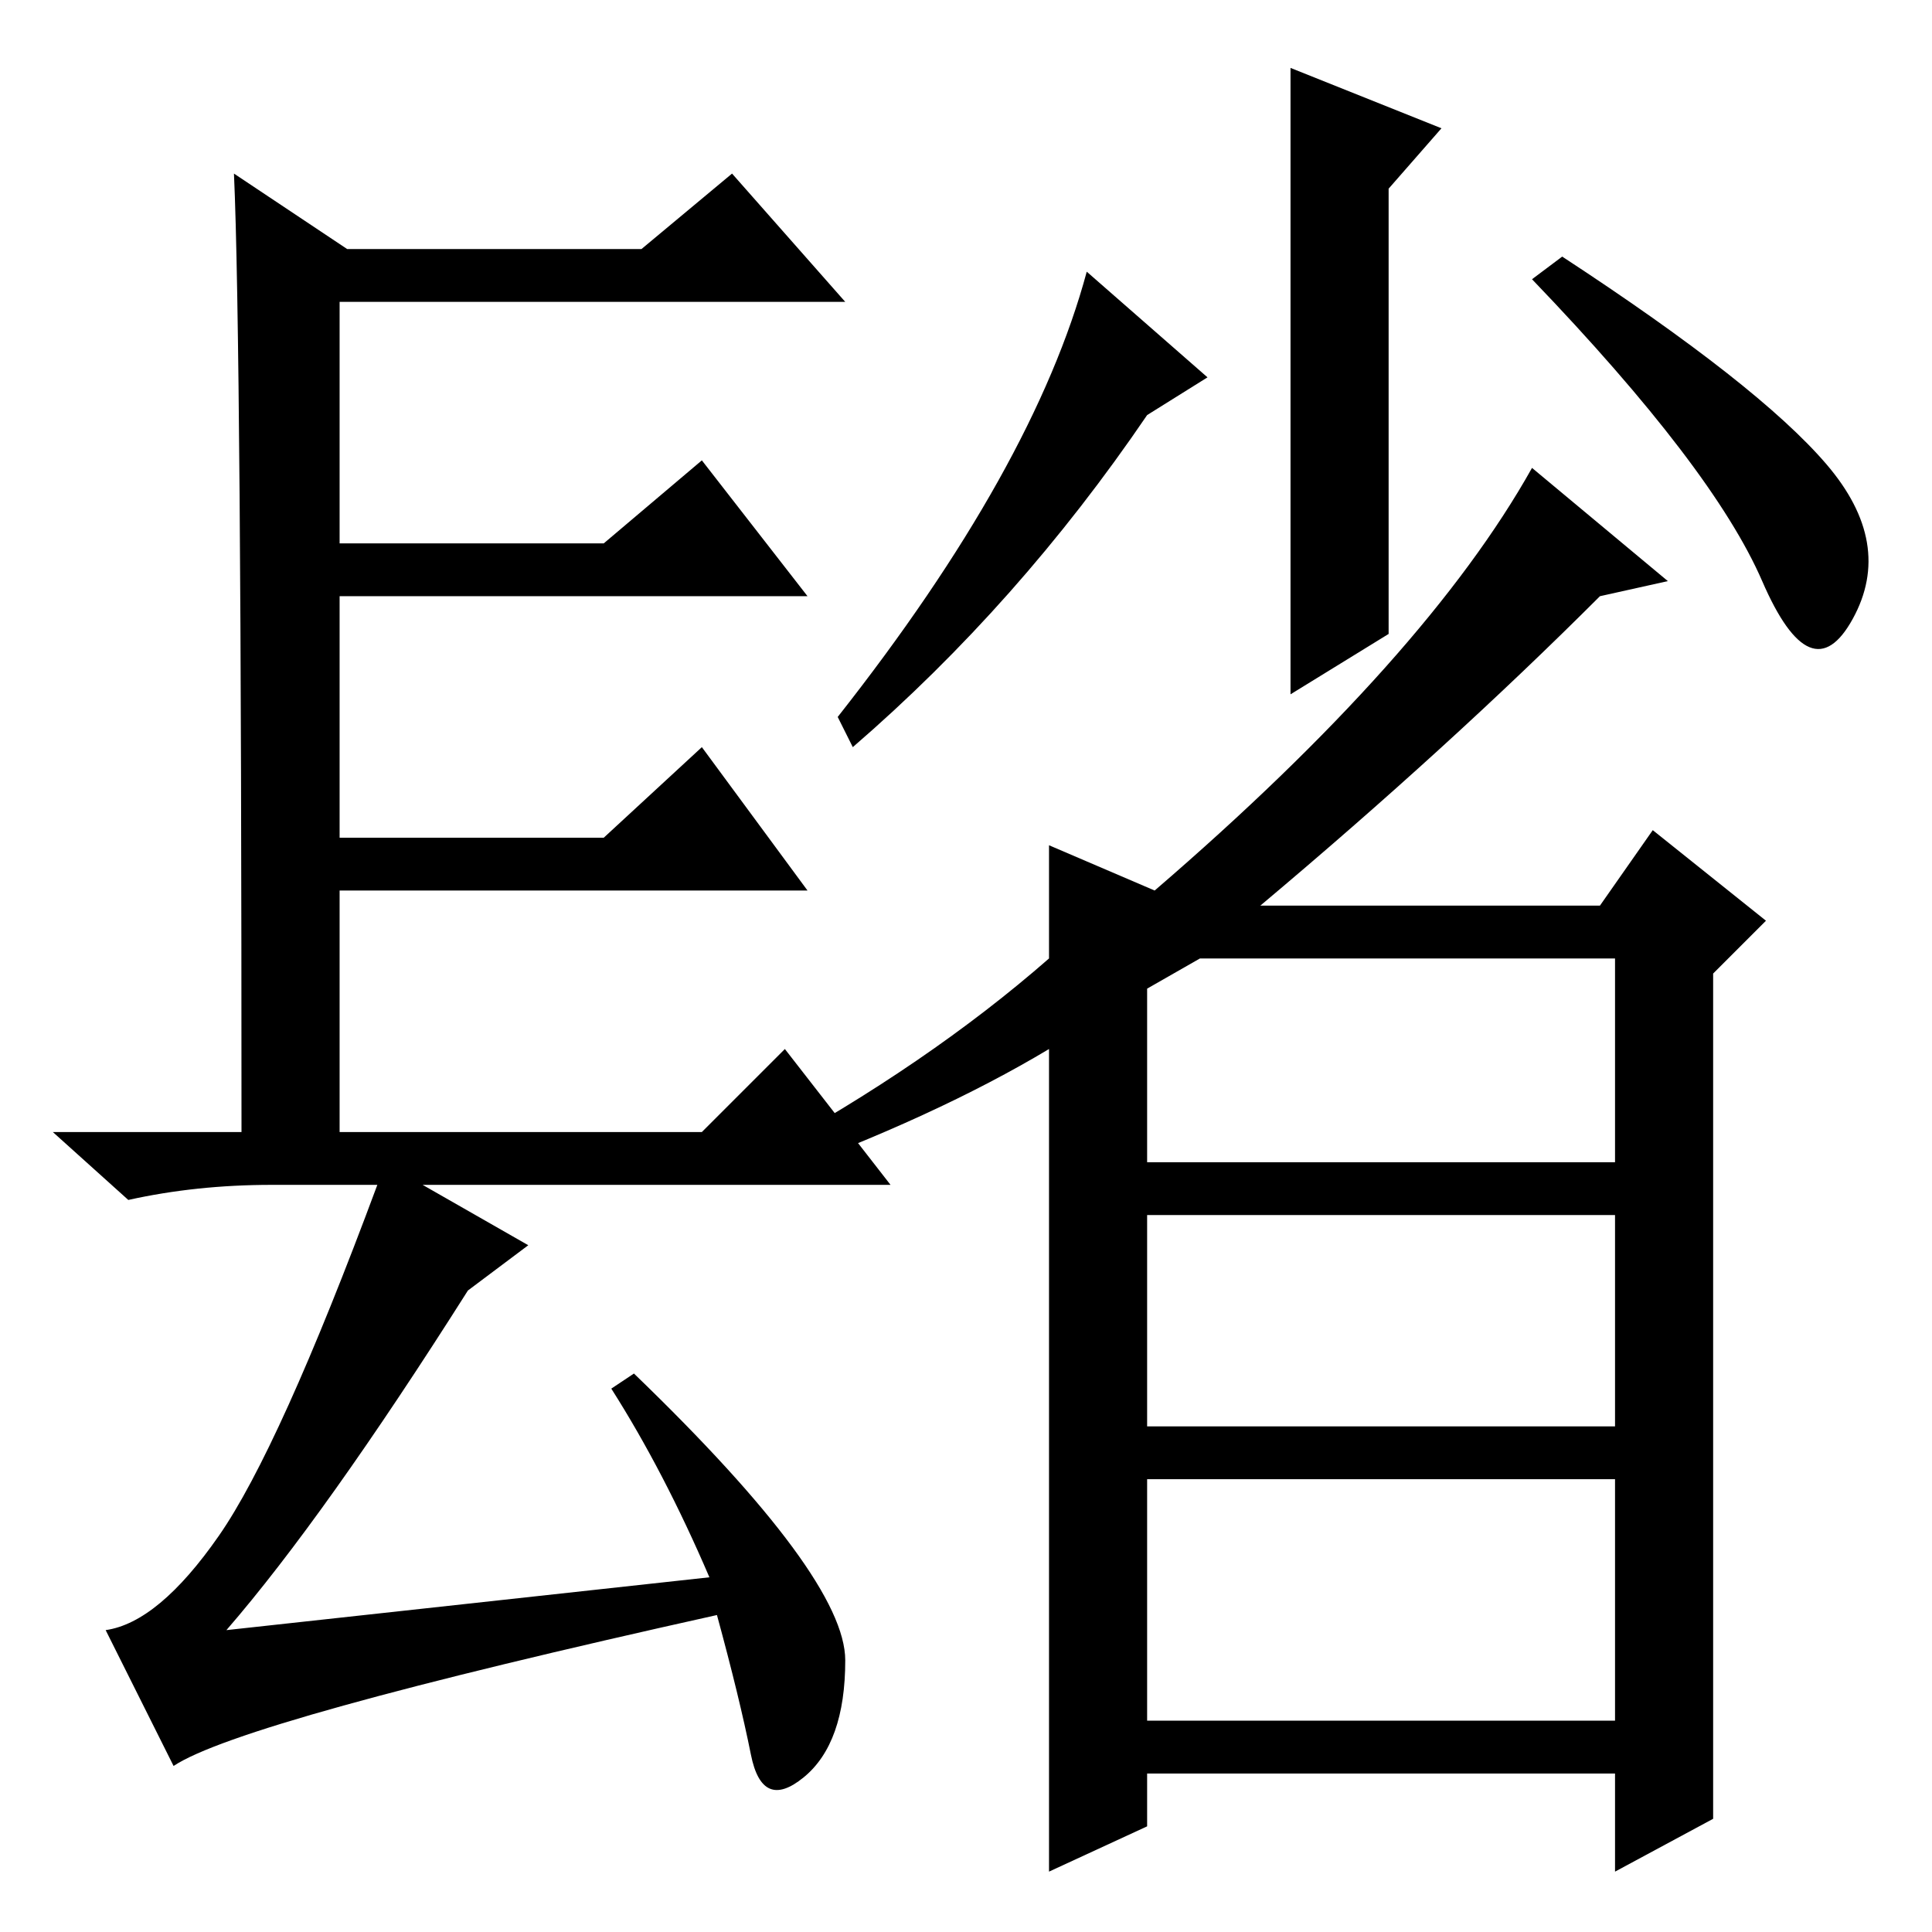 <?xml version="1.0" standalone="no"?>
<!DOCTYPE svg PUBLIC "-//W3C//DTD SVG 1.1//EN" "http://www.w3.org/Graphics/SVG/1.1/DTD/svg11.dtd" >
<svg xmlns="http://www.w3.org/2000/svg" xmlns:xlink="http://www.w3.org/1999/xlink" version="1.1" viewBox="0 -36 256 256">
  <g transform="matrix(1 0 0 -1 0 220)">
   <path fill="currentColor"
d="M94 47q-6 14 -13 25l3 2q28 -27 28 -38t-5.5 -15.5t-7 3t-4.5 18.5q-63 -14 -72 -20l-9 18q7 1 15 12.5t21 46.5h-14q-10 0 -19 -2l-10 9h25q0 105 -1 127l15 -10h39l12 10l15 -17h-67v-32h35l13 11l14 -18h-62v-32h35l13 12l14 -19h-62v-32h48l11 11l14 -18h-62l14 -8
l-8 -6q-19 -30 -32 -45zM191 239l-7 -8v-59l-13 -8v83zM160 206l-8 -5q-17 -25 -39 -44l-2 4q26 33 33 59zM203 194l18 -15l-9 -2q-20 -20 -45 -41h45l7 10l15 -12l-7 -7v-112l-13 -7v13h-62v-7l-13 -6v109q-15 -9 -37 -17l-1 3q22 12 38 26v15l14 -6q36 31 50 56zM152 125
v-23h62v27h-55zM152 95v-28h62v28h-62zM152 60v-32h62v32h-62zM207 222q26 -17 35 -27.5t3.5 -20.5t-12 5t-30.5 40z" />
  </g>

</svg>
